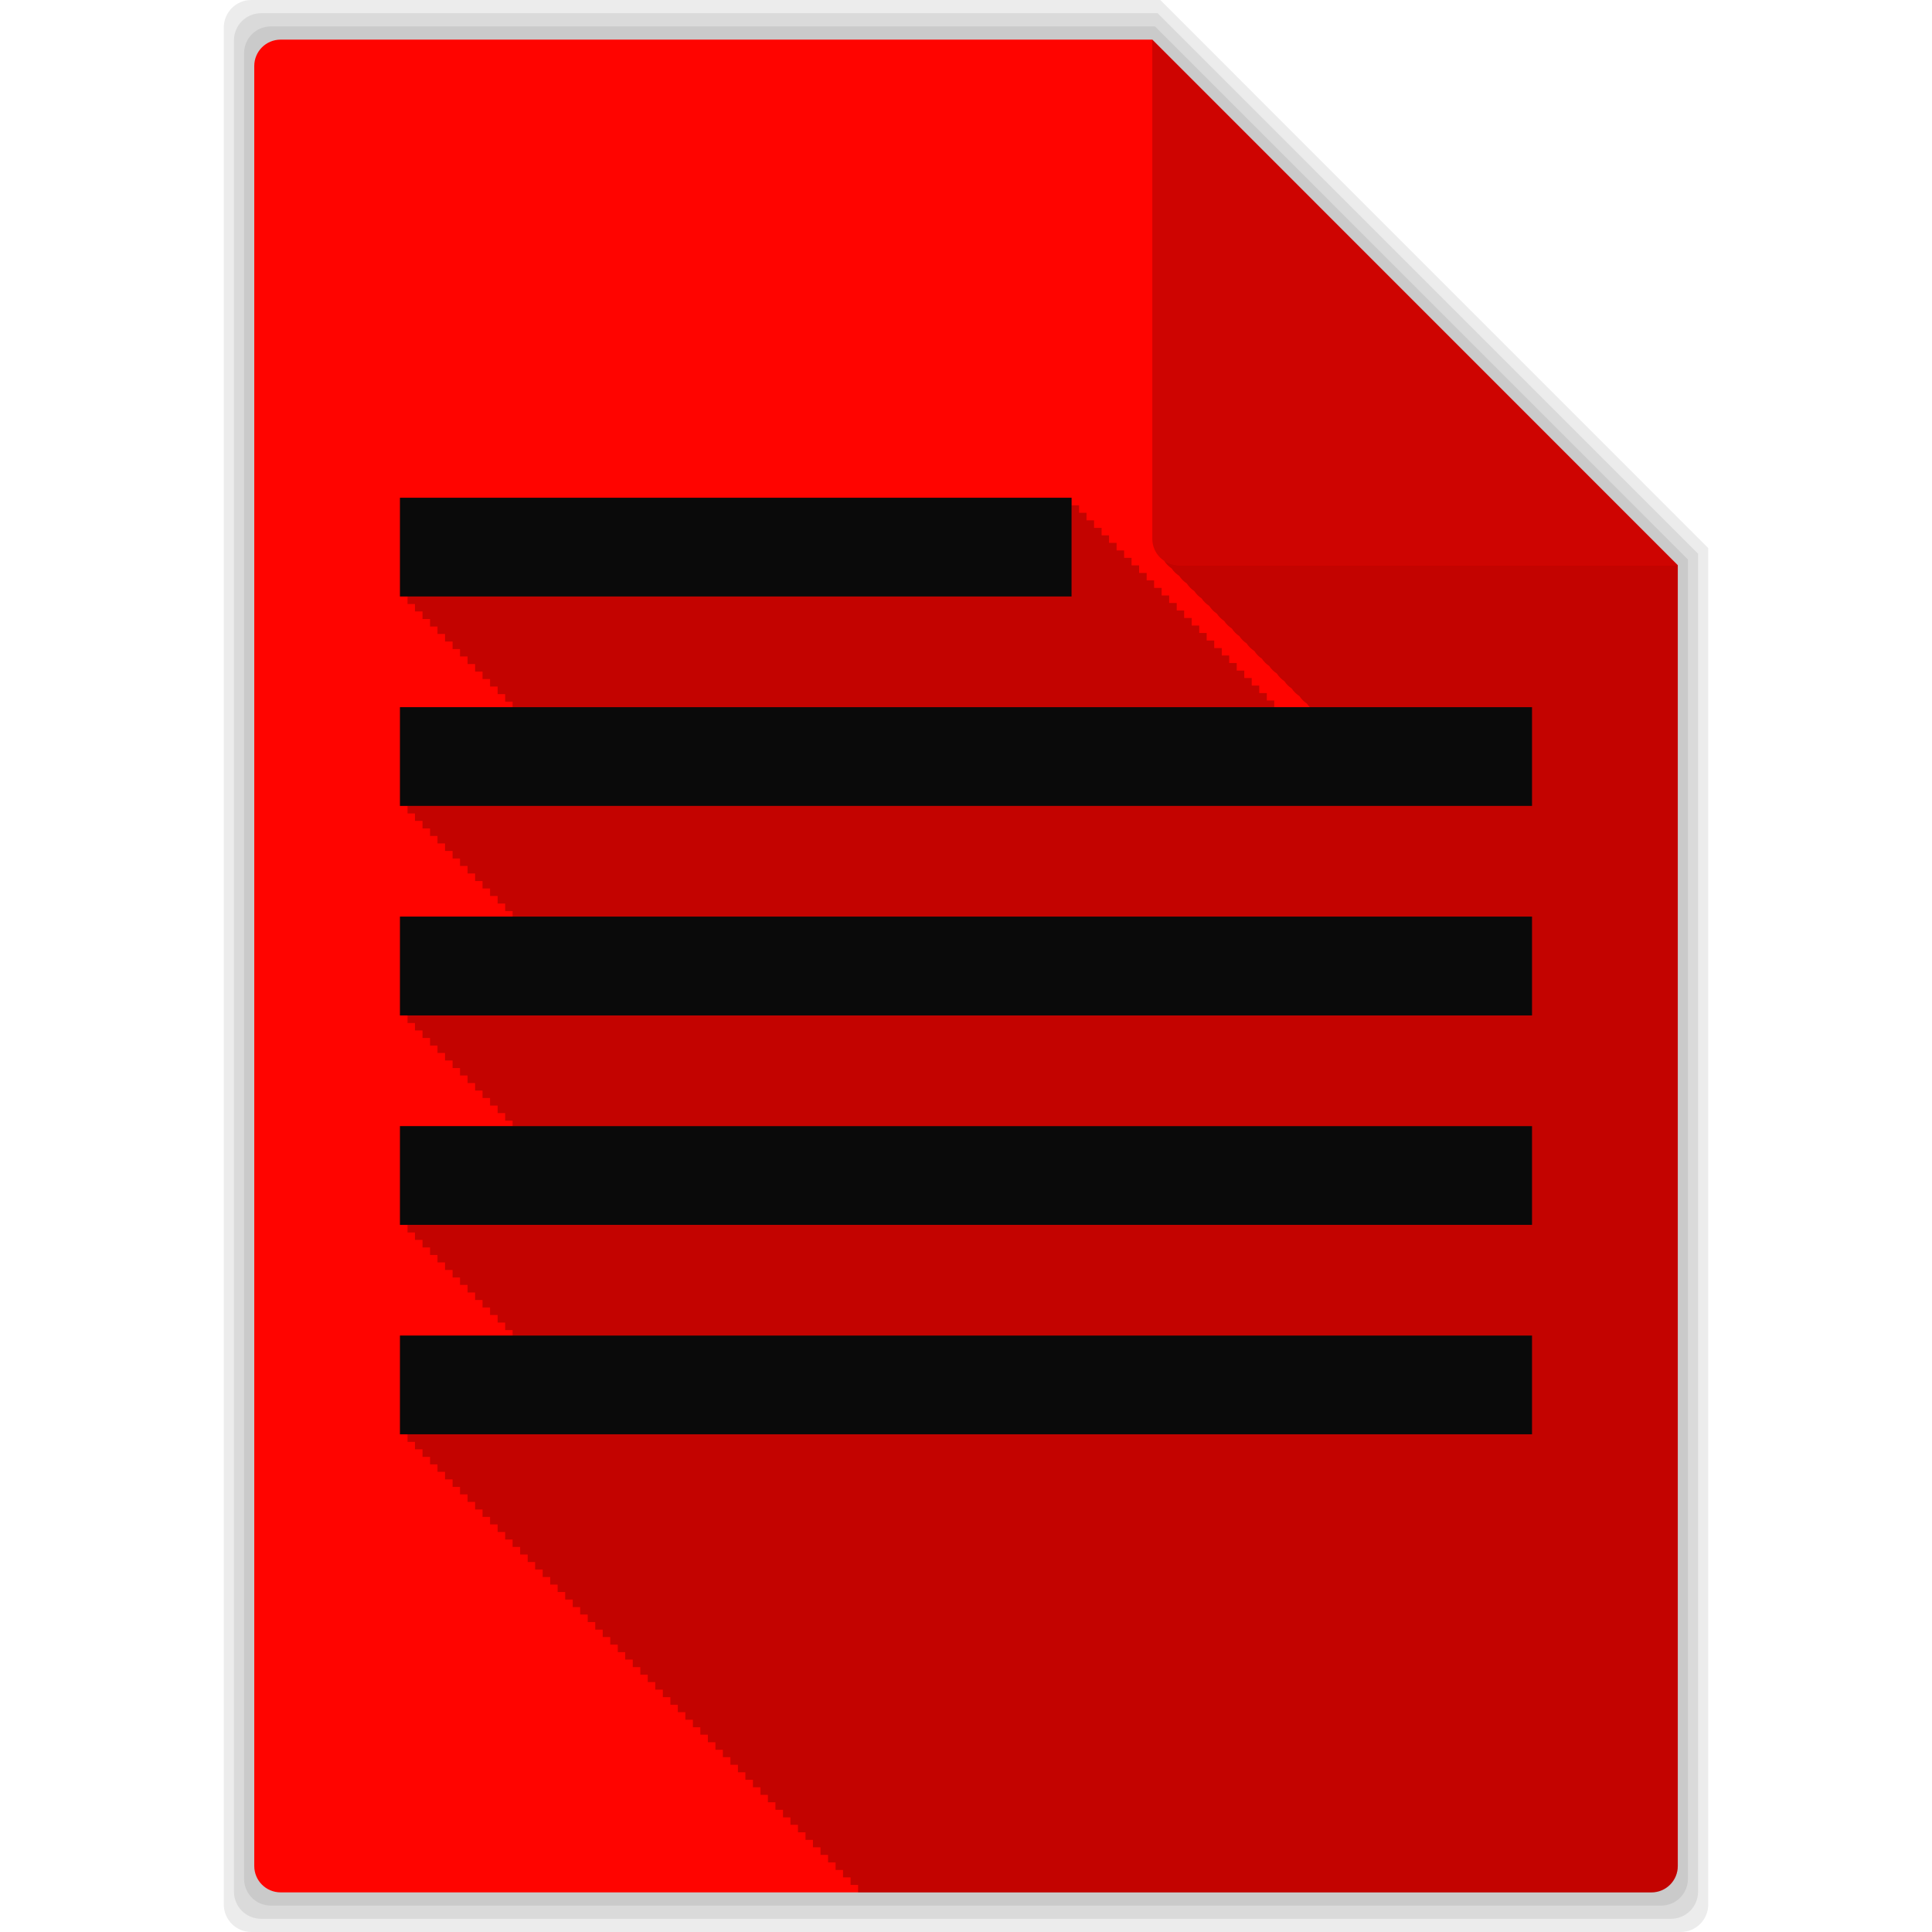 <svg viewBox="0 0 512 512" xmlns="http://www.w3.org/2000/svg">
 <g fill-opacity=".078">
  <path d="m66.61 0c-4.047 0-7.299 3.253-7.299 7.299v497.4c0 4.047 3.253 7.299 7.299 7.299h378.79c4.047 0 7.299-3.253 7.299-7.299v-359.46l-145.21-145.24h-240.88"/>
  <path d="m69.2 3.5c-3.991 0-7.2 3.208-7.2 7.2v490.6c0 3.991 3.208 7.2 7.2 7.2h373.61c3.991 0 7.2-3.208 7.2-7.2v-354.55l-143.22-143.25z"/>
  <path d="m71.786 7c-3.936 0-7.1 3.164-7.1 7.1v483.8c0 3.936 3.164 7.1 7.1 7.1h368.43c3.936 0 7.1-3.164 7.1-7.1v-349.63l-141.24-141.27z"/>
 </g>
 <path d="m74.38 10.5c-3.881 0-7 3.119-7 7v477c0 3.881 3.119 7 7 7h363.25c3.881 0 7-3.119 7-7v-344.72l-139.25-139.28z" fill="#ff0400"/>
 <path d="m106 131.91v26.16h2v2h1.969v1.969h2v2h2v2h1.969v1.969h2v2h2v2h1.969v1.969h2v2h2v2h1.969v1.969h2v2h2v2h2v2h1.969v1.469h-29.844v26.16h2v2h1.969v1.969h2v2h2v2h1.969v1.969h2v2h2v2h1.969v1.969h2v2h2v2h1.969v1.969h2v2h2v2h2v2h1.969v1.469h-29.844v26.19h2v2h1.969v1.969h2v2h2v2h1.969v1.969h2v2h2v2h1.969v1.969h2v2h2v2h1.969v1.969h2v2h2v2h2v2h1.969v1.469h-29.844v26.16h2v2h1.969v1.969h2v2h2v2h1.969v1.969h2v2h2v2h1.969v1.969h2v2h2v2h1.969v1.969h2v2h2v2h2v2h1.969v1.469h-29.844v26.16h2v2h1.969v1.969h2v2h2v2h1.969v1.969h2v2h2v2h1.969v1.969h2v2h2v2h1.969v1.969h2v2h2v2h2v2h1.969v1.969h2v2h2v2h1.969v1.969h2v2h2v2h1.969v1.969h2v2h2v2h1.969v1.969h2v2h2v2h1.969v1.969h2v2h2v2h1.969v1.969h2v2h2v2h1.969v1.969h2v2h2v2h2v2h1.969v1.969h2v2h2v2h1.969v1.969h2v2h2v2h1.969v1.969h2v2h2v2h1.969v1.969h2v2h2v2h1.969v1.969h2v2h2v2h1.969v1.969h2v2h2v2h1.969v1.969h2v2h2v2h2v2h1.969v1.969h2v2h2v2h210.22c3.881 0 7-3.119 7-7v-344.72h-132.25c-.364 0-.714-.041-1.063-.094-.12-.018-.226-.038-.344-.063-.209-.042-.424-.096-.625-.156-.239-.072-.46-.154-.688-.25-.137-.059-.273-.12-.406-.188-.251-.125-.486-.253-.719-.406.52.789 1.18 1.48 1.969 2 .521.789 1.211 1.449 2 1.969.521.79 1.21 1.479 2 2 .528.8 1.196 1.508 2 2.031.513.771 1.166 1.424 1.938 1.938.524.804 1.231 1.472 2.031 2 .528.8 1.196 1.508 2 2.031.513.771 1.166 1.424 1.938 1.938.524.804 1.231 1.472 2.031 2 .528.8 1.196 1.508 2 2.031.513.771 1.167 1.425 1.938 1.938.524.804 1.231 1.472 2.031 2 .528.8 1.196 1.508 2 2.031.513.771 1.166 1.424 1.938 1.938.524.804 1.231 1.472 2.031 2 .528.8 1.196 1.508 2 2.031.513.772 1.166 1.424 1.938 1.938.524.804 1.231 1.472 2.031 2 .521.79 1.21 1.479 2 2 .231.351.492.666.781.969h-9.438v-1.781h-1.969v-1.969h-2v-2h-2v-2h-1.969v-1.969h-2v-2h-2v-2h-1.969v-1.969h-2v-2h-2v-2h-1.969v-1.969h-2v-2h-2v-2h-1.969v-1.969h-2v-2h-2v-2h-2v-2h-1.969v-1.969h-2v-2h-2v-2h-1.969v-1.969h-2v-2h-2v-2h-1.969v-1.969h-2v-2h-2v-2h-1.969v-1.969h-2v-2h-177.97" fill-opacity=".235"/>
 <path d="m106 131.91v26.16h177.97v-26.16zm0 55.5v26.16h300v-26.16zm0 55.5v26.19h300v-26.19zm0 55.53v26.16h300v-26.16zm0 55.5v26.16h300v-26.16z" fill="#0a0a0a"/>
 <path d="m444.62 149.78l-139.25-139.28v132.28c0 3.881 3.119 7 7 7z" fill="#0a0a0a" fill-opacity=".196"/>
</svg>
